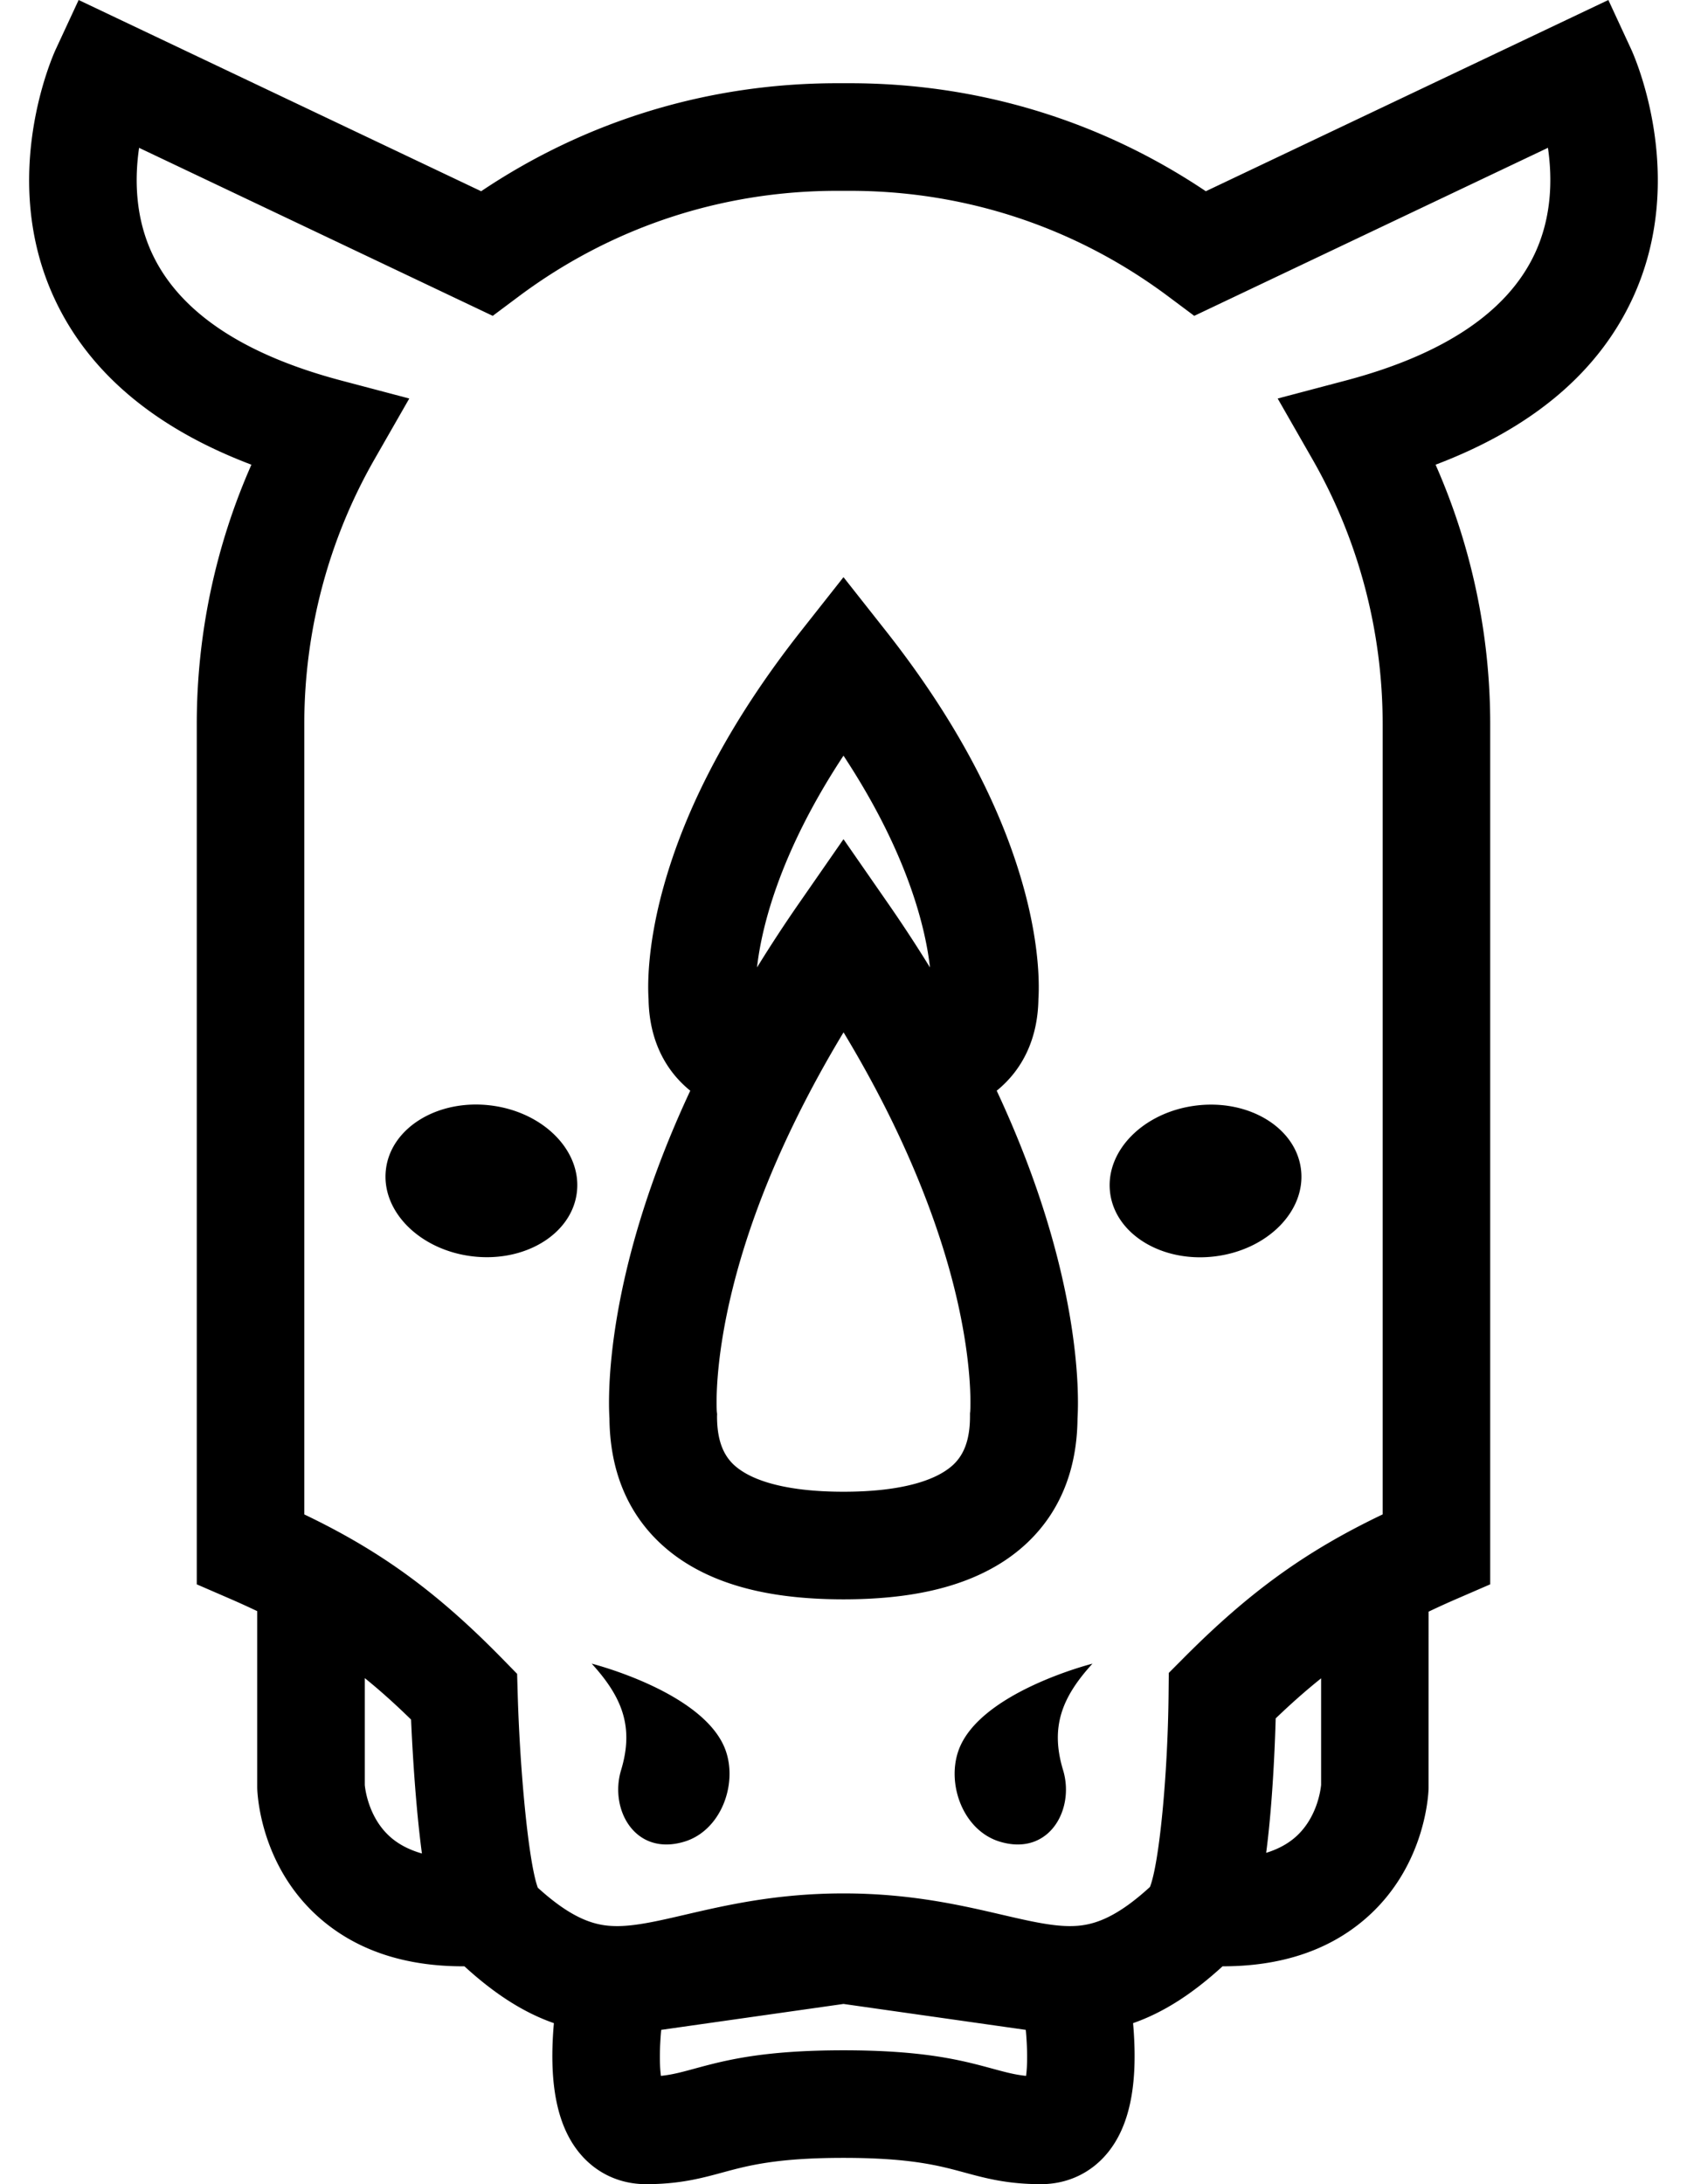 <?xml version="1.0" encoding="UTF-8" standalone="yes"?>
<svg xmlns="http://www.w3.org/2000/svg" viewBox="0 0 612 792">
  <path d="M209.27 432.35c-1.817 15.11-18.794 25.498-37.92 23.2-19.127-2.3-33.16-16.412-31.345-31.523 1.816-15.11 18.793-25.498 37.92-23.2 19.126 2.3 33.16 16.412 31.344 31.523zm224.783-31.486c-19.127 2.298-33.16 16.41-31.344 31.522 1.814 15.11 18.79 25.498 37.917 23.2 19.127-2.298 33.16-16.41 31.345-31.522-1.816-15.11-18.793-25.498-37.92-23.2zm158-292.233c-12.486 26.6-36.41 46.676-71.264 59.87 13.01 29.455 19.817 61.53 19.817 93.987V574.49l-11.754 5.092a299.643 299.643 0 0 0-10.59 4.813l-.01 64.078c-.087 2.924-1.49 29.118-23.42 47.702-13.195 11.188-30.368 16.814-51.2 16.814h-.12c-10.988 10.063-21.54 16.804-32.464 20.613.11 1.26.214 2.55.294 3.857 1.235 19.588-1.833 33.646-9.38 42.985-6.015 7.443-14.654 11.547-24.32 11.547-12.184 0-20.137-2.16-27.827-4.247-9.148-2.478-19.524-5.29-43.82-5.29s-34.673 2.812-43.822 5.29c-7.69 2.088-15.643 4.247-27.827 4.247-9.667 0-18.305-4.104-24.322-11.547-7.547-9.34-10.615-23.396-9.38-42.984.08-1.305.184-2.596.296-3.855-10.933-3.81-21.484-10.56-32.473-20.623-.175 0-.35.01-.526.01-20.823 0-37.995-5.627-51.2-16.815-21.93-18.583-23.333-44.777-23.42-47.702l-.008-.582v-63.686a312.4 312.4 0 0 0-10.176-4.622l-11.753-5.092V262.486c0-32.465 6.805-64.532 19.82-93.985-34.857-13.194-58.78-33.27-71.274-59.87-20.8-44.273-.566-88.9.31-90.78L28.53 0l146.02 69.345c38.25-25.668 82.637-39.167 129.135-39.167h4.622c46.498 0 90.893 13.5 129.135 39.167L583.472 0l8.27 17.85c.87 1.873 21.11 46.506.312 90.78zM153.06 672.087c-.685-5.164-1.33-10.997-1.92-17.65-1.076-12.082-1.697-23.613-2.016-30.912-5.722-5.594-11.228-10.543-16.79-15.03v38.785c.167 1.712 1.506 12.47 9.92 19.38 3.1 2.54 6.805 4.28 10.806 5.426zm219.064 63.95L306 726.64l-66.127 9.396c-.605 6.518-.66 12.655-.103 16.687 4.088-.422 7.475-1.34 12.192-2.622 10.932-2.963 24.543-6.653 54.036-6.653 29.5 0 43.104 3.69 54.037 6.654 4.725 1.284 8.112 2.2 12.192 2.623.558-4.033.502-10.17-.103-16.687zm107.14-127.462c-5.458 4.36-10.87 9.14-16.48 14.527-.206 7.293-.652 18.63-1.593 30.546-.542 6.86-1.163 12.886-1.857 18.2 3.69-1.14 7.108-2.812 10-5.187 8.416-6.91 9.755-17.668 9.922-19.38h.008v-38.706zM561.55 53.598l-128.307 60.93-9.42-7.036C390.268 82.438 350.32 69.194 308.31 69.194h-4.622c-42.012 0-81.96 13.244-115.516 38.298l-9.42 7.036L50.46 53.606c-1.61 10.98-1.54 25.182 4.924 38.745 9.985 20.936 33.03 36.29 68.5 45.656l24.592 6.495-12.64 22.067c-16.646 29.062-25.444 62.23-25.444 95.92v286.65c28.018 13.403 48.403 28.392 71.863 52.346l5.34 5.46.222 7.633c.78 26.967 3.84 60.396 7.276 69.903 13.404 12.2 21.763 13.93 28.79 13.93 6.902 0 15.15-1.92 24.696-4.137 14.79-3.435 33.19-7.714 57.414-7.714s42.625 4.28 57.416 7.713c9.556 2.215 17.795 4.136 24.696 4.136 7.076 0 15.5-1.76 29.07-14.194 3.34-8.495 6.44-40.1 6.75-69.672l.08-7.937 5.602-5.626c23.548-23.635 43.964-38.48 71.983-51.852v-286.64c0-33.692-8.796-66.867-25.443-95.92l-12.64-22.067 24.593-6.494c35.644-9.41 58.737-24.87 68.643-45.956 6.336-13.5 6.4-27.574 4.806-38.452zM362.367 567.23c-14.057 8.544-32.497 12.695-56.372 12.695s-42.315-4.152-56.372-12.694c-12.91-7.847-28.273-23.38-28.53-52.92-.493-7.76-1.696-52.482 29.318-118.814-9.657-7.825-14.933-19.253-15.132-33.27-.288-4.343-.59-18.408 5.083-39.366 8.305-30.697 25.238-62.38 50.316-94.17l15.316-19.41 15.316 19.41c25.078 31.79 42.004 63.465 50.315 94.17 5.666 20.95 5.37 35.014 5.084 39.365-.2 14.017-5.476 25.445-15.134 33.27 31.015 66.333 29.81 111.054 29.317 118.815-.252 29.54-15.616 45.08-28.525 52.92zm-87.745-216.425a512.773 512.773 0 0 1 15.348-23.428l16.026-23.086 16.025 23.088a511.003 511.003 0 0 1 15.35 23.428c-1.474-13.236-7.515-40.633-31.373-76.804-23.86 36.172-29.89 63.568-31.373 76.805zm71.608 116.417c-3.744-15.085-10.382-35.398-22.08-59.583-5.045-10.425-11.03-21.558-18.13-33.31-6.128 10.142-12.336 21.347-18.137 33.31-8.917 18.366-16.87 38.543-22.098 59.58-6.718 27.047-5.825 43.328-5.746 44.563l.11.996-.03.78c0 12.67 4.94 17.38 9.776 20.32 5.267 3.21 15.818 7.03 36.107 7.03s30.832-3.825 36.107-7.03c4.838-2.94 9.78-7.65 9.78-20.32v-1.076l.08-.7c.078-1.27.963-17.55-5.74-44.563zm1.467 167.585c-4.335 12.336 1.793 28.975 14.997 32.983 17.882 5.427 27.285-11.682 22.966-25.93-4.718-15.58-.478-26.41 10.654-38.602.01-.008-41.166 10.367-48.617 31.55zm-133.04-31.557c11.132 12.192 15.372 23.03 10.654 38.61-4.317 14.247 5.086 31.356 22.968 25.93 13.204-4.008 19.332-20.647 14.997-32.983-7.45-21.182-48.617-31.557-48.617-31.557z"/>
</svg>